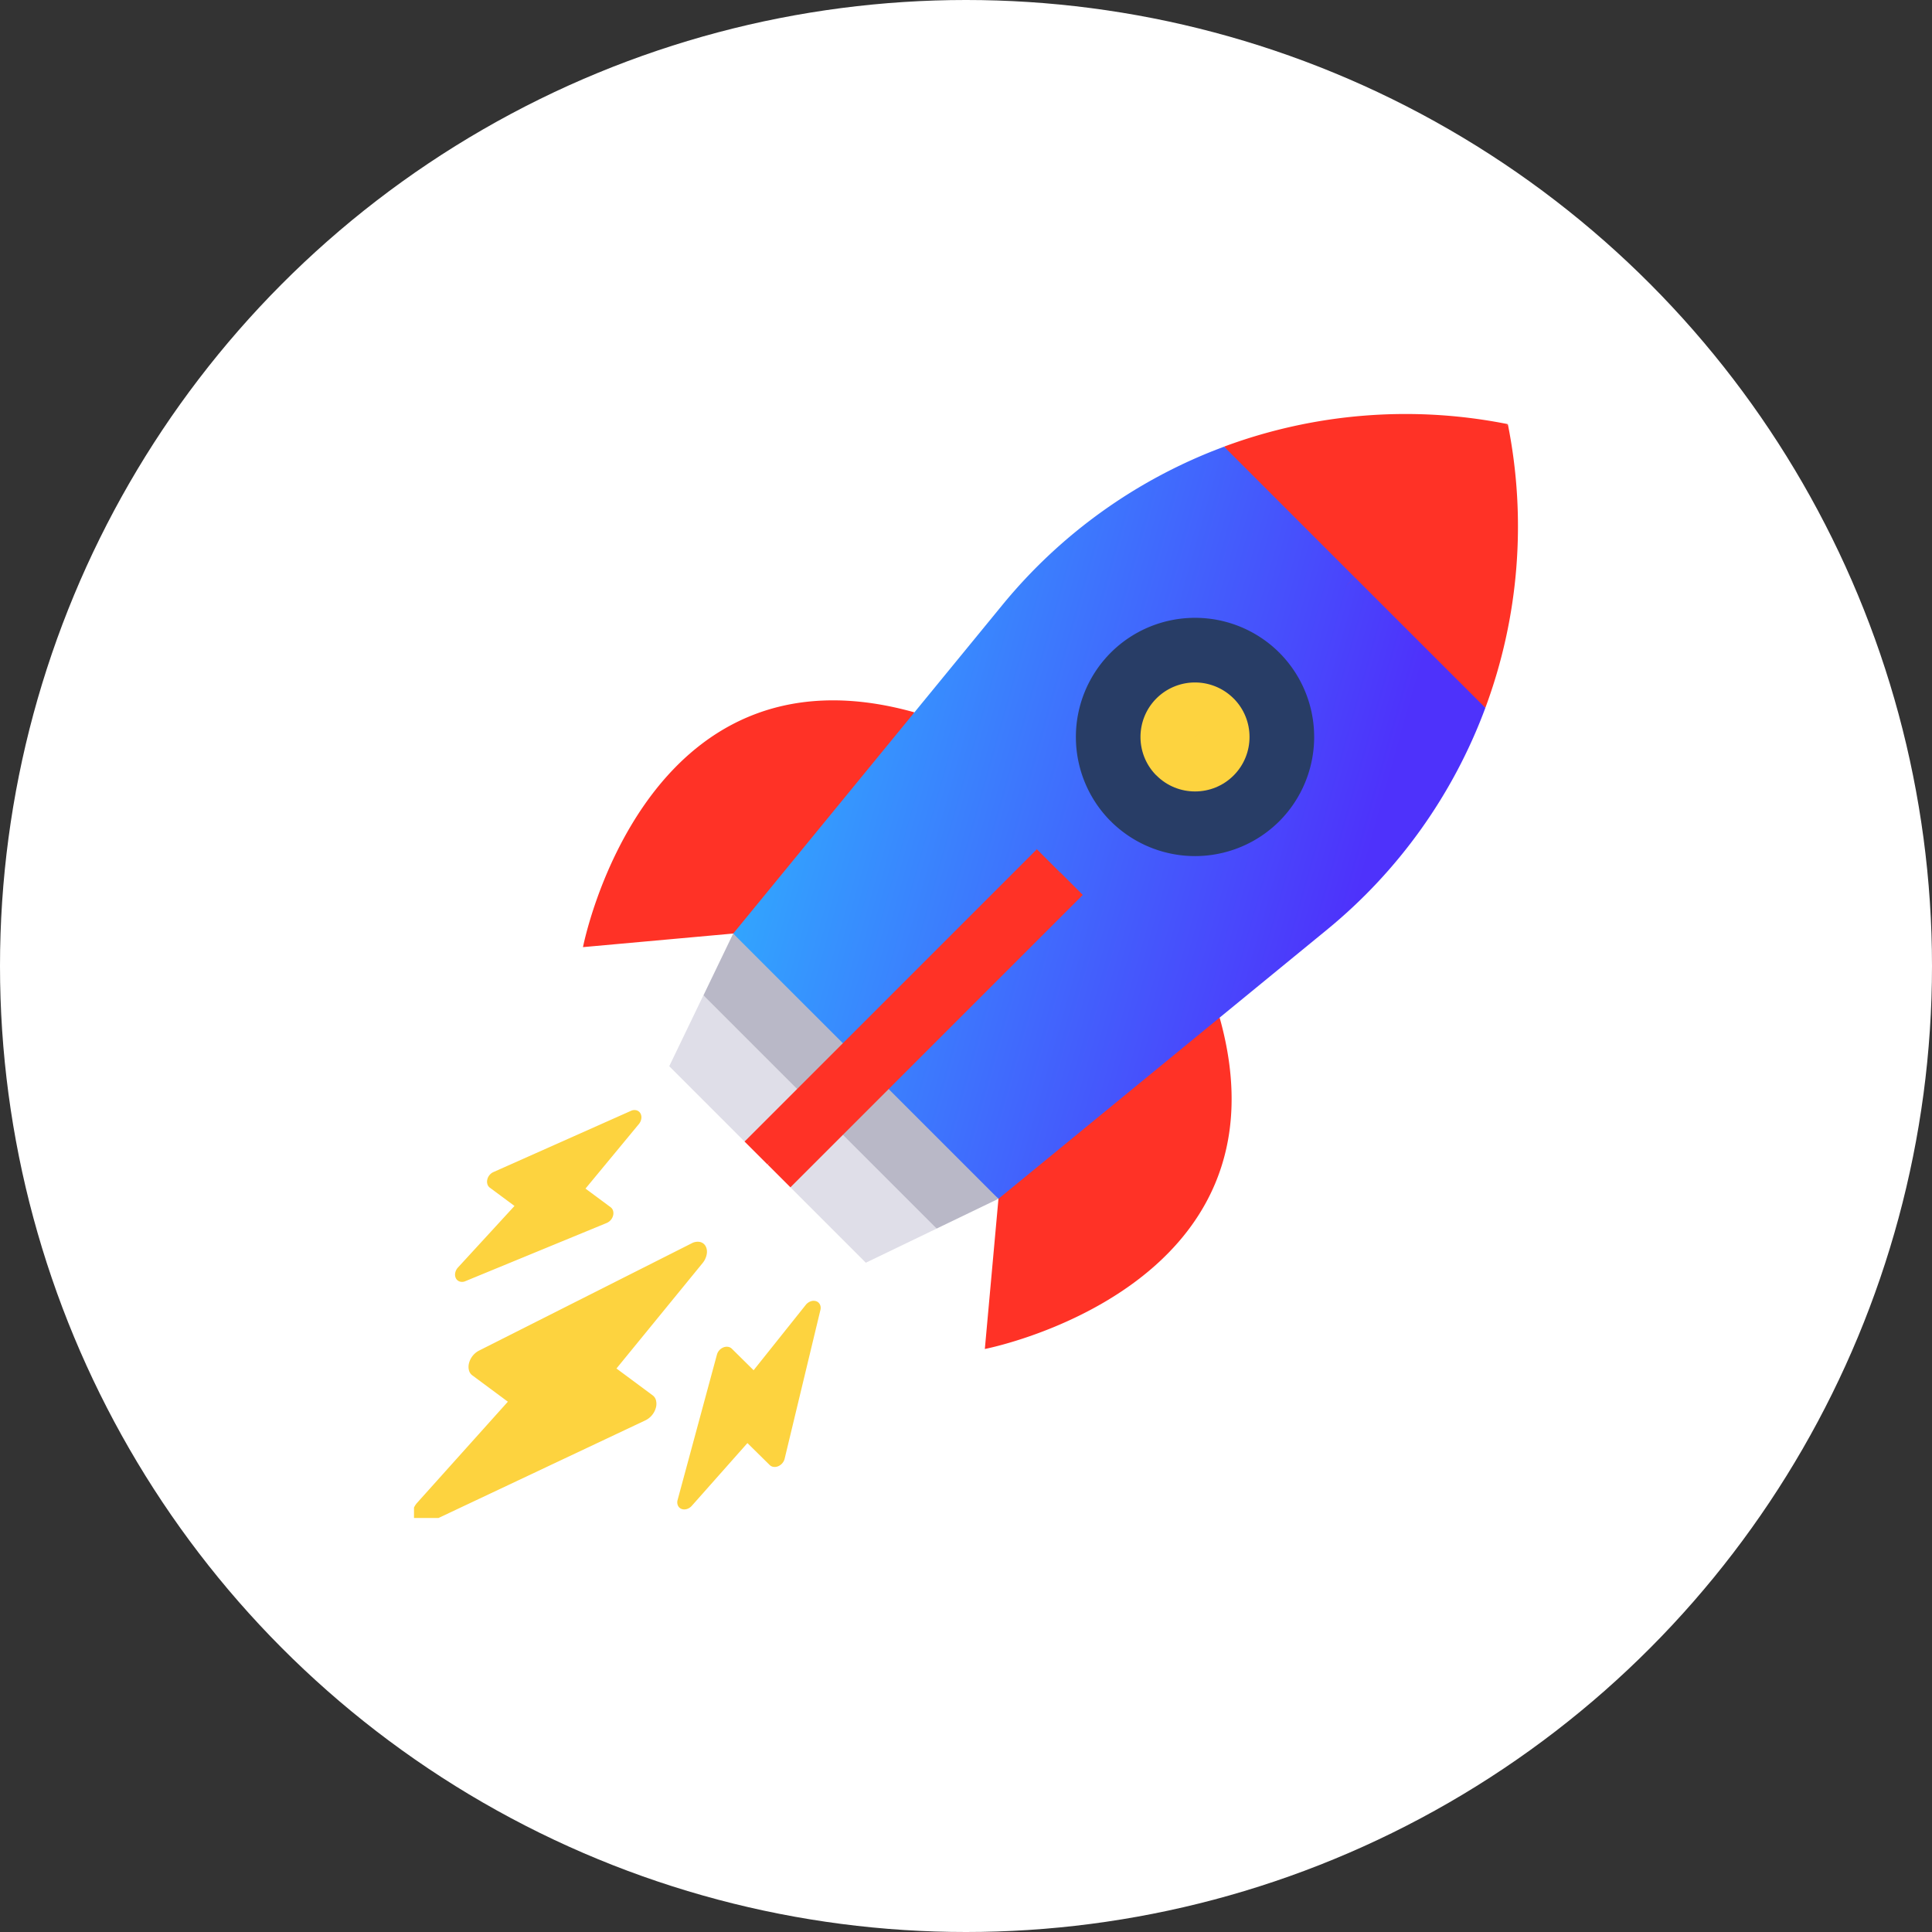 
<svg xmlns="http://www.w3.org/2000/svg" width="60" height="60" fill="none"><rect width="100%" height="100%" fill="#333333" stroke="none"/><g clip-path="url(#a)"><circle cx="30" cy="30" r="30" fill="#fff"/><g clip-path="url(#b)"><path fill="#DFDEE8" d="m23.837 35.216.71 1.657 2.342 2.342 2.202-1.061-3.623-4.57-1.631 1.632Z"/><path fill="#DFDEE8" d="m21.845 30.91-1.061 2.202 2.341 2.342 1.184.236 1.632-1.631-4.096-3.149Z"/><path fill="#FF3226" d="m46.827 13.172-5.703 4.756 5.004 4.057a16.178 16.178 0 0 0 .699-8.813Z"/><path fill="#FF3226" d="M46.827 13.172a16.18 16.18 0 0 0-8.813.699l3.583 4.53 5.23-5.23ZM22.77 28.992l-4.665.422s1.868-9.653 10.291-7.292l-2.578 5.538-3.048 1.332ZM31.008 37.23l-.423 4.664s9.654-1.868 7.292-10.291L32.34 34.18l-1.333 3.048Z"/><path fill="url(#c)" d="m46.13 21.984-4.058-4.056-16.13 15.183 5.065 4.119 10.204-8.358a16.178 16.178 0 0 0 4.918-6.888Z"/><path fill="url(#d)" d="m42.072 17.929-4.057-4.057a16.176 16.176 0 0 0-6.887 4.918L22.77 28.994l3.645 4.592 15.657-15.657Z"/><path fill="#283D66" d="m39.73 20.269-3.091 2.144-2.144 3.091a3.706 3.706 0 0 0 5.235 0 3.706 3.706 0 0 0 0-5.235Z"/><path fill="#283D66" d="M34.495 20.27a3.706 3.706 0 0 0 0 5.235l5.236-5.235a3.706 3.706 0 0 0-5.236 0Z"/><path fill="#FDD33F" d="M38.31 24.084c.66-.66.66-1.734 0-2.394l-1.67.724-.724 1.67c.66.66 1.734.66 2.394 0Z"/><path fill="#FDD33F" d="M35.914 21.69c-.66.66-.66 1.734 0 2.394l2.395-2.394a1.695 1.695 0 0 0-2.395 0Z"/><path fill="#B9B8C7" d="m25.467 34.532 3.622 3.622 1.917-.924-4.119-4.119-1.184.237-.236 1.184Z"/><path fill="#B9B8C7" d="m26.89 33.112-4.12-4.119-.923 1.917 3.622 3.622 1.42-1.42Z"/><path fill="#FF3226" d="m24.547 36.873 9.08-9.08-.71-.71-5.014 4.067-4.066 5.013.71.71Z"/><path fill="#FF3226" d="m23.123 35.452 9.078-9.078.71.71-9.078 9.078-.71-.71Z"/><path fill="#FDD33F" d="M20.375 43.5a.447.447 0 0 1-.009.228.619.619 0 0 1-.316.379l-6.789 3.204a.37.37 0 0 1-.253.031.263.263 0 0 1-.172-.146.404.404 0 0 1-.02-.262v-.001a.617.617 0 0 1 .143-.267l2.813-3.135-1.106-.82a.283.283 0 0 1-.104-.162.443.443 0 0 1 .006-.224.612.612 0 0 1 .307-.38l6.61-3.335a.383.383 0 0 1 .252-.04c.078.017.14.064.178.134.038.07.05.159.032.253a.605.605 0 0 1-.128.27L19.145 42.5l1.126.835a.283.283 0 0 1 .104.164ZM19.039 37.6a.278.278 0 0 1 .002.147.344.344 0 0 1-.196.232l-4.398 1.811a.246.246 0 0 1-.168.01.202.202 0 0 1-.12-.1.26.26 0 0 1-.022-.168v-.001a.342.342 0 0 1 .085-.167l1.756-1.912-.766-.568a.212.212 0 0 1-.075-.108.276.276 0 0 1-.004-.143.341.341 0 0 1 .19-.233l4.275-1.903a.25.25 0 0 1 .166-.016.202.202 0 0 1 .123.092.253.253 0 0 1 .03.164.338.338 0 0 1-.074.169l-1.66 2.007.78.578a.21.21 0 0 1 .076.11ZM24.023 45.555c.047.007.097 0 .145-.02a.343.343 0 0 0 .199-.23l1.112-4.624a.247.247 0 0 0-.015-.167.202.202 0 0 0-.117-.104.26.26 0 0 0-.172.005.342.342 0 0 0-.151.109l-1.62 2.03-.678-.67a.21.21 0 0 0-.118-.057.276.276 0 0 0-.143.018.34.34 0 0 0-.2.224l-1.222 4.517a.252.252 0 0 0 .009.166c.021.05.06.087.11.108.05.02.11.022.167.005a.337.337 0 0 0 .155-.1l1.728-1.949.691.681a.211.211 0 0 0 .12.058Z"/></g></g><defs><linearGradient id="c" x1="27.533" x2="47.635" y1="2.739" y2="8.406" gradientUnits="userSpaceOnUse"><stop stop-color="#2EB4FF"/><stop offset="1" stop-color="#4E32FB"/></linearGradient><linearGradient id="d" x1="27.533" x2="47.635" y1="2.739" y2="8.406" gradientUnits="userSpaceOnUse"><stop stop-color="#2EB4FF"/><stop offset="1" stop-color="#4E32FB"/></linearGradient><clipPath id="a"><path fill="#fff" d="M0 0h60v60H0z"/></clipPath><clipPath id="b"><path fill="#fff" d="M12.857 12.857h34.286v34.286H12.857z"/></clipPath></defs></svg>